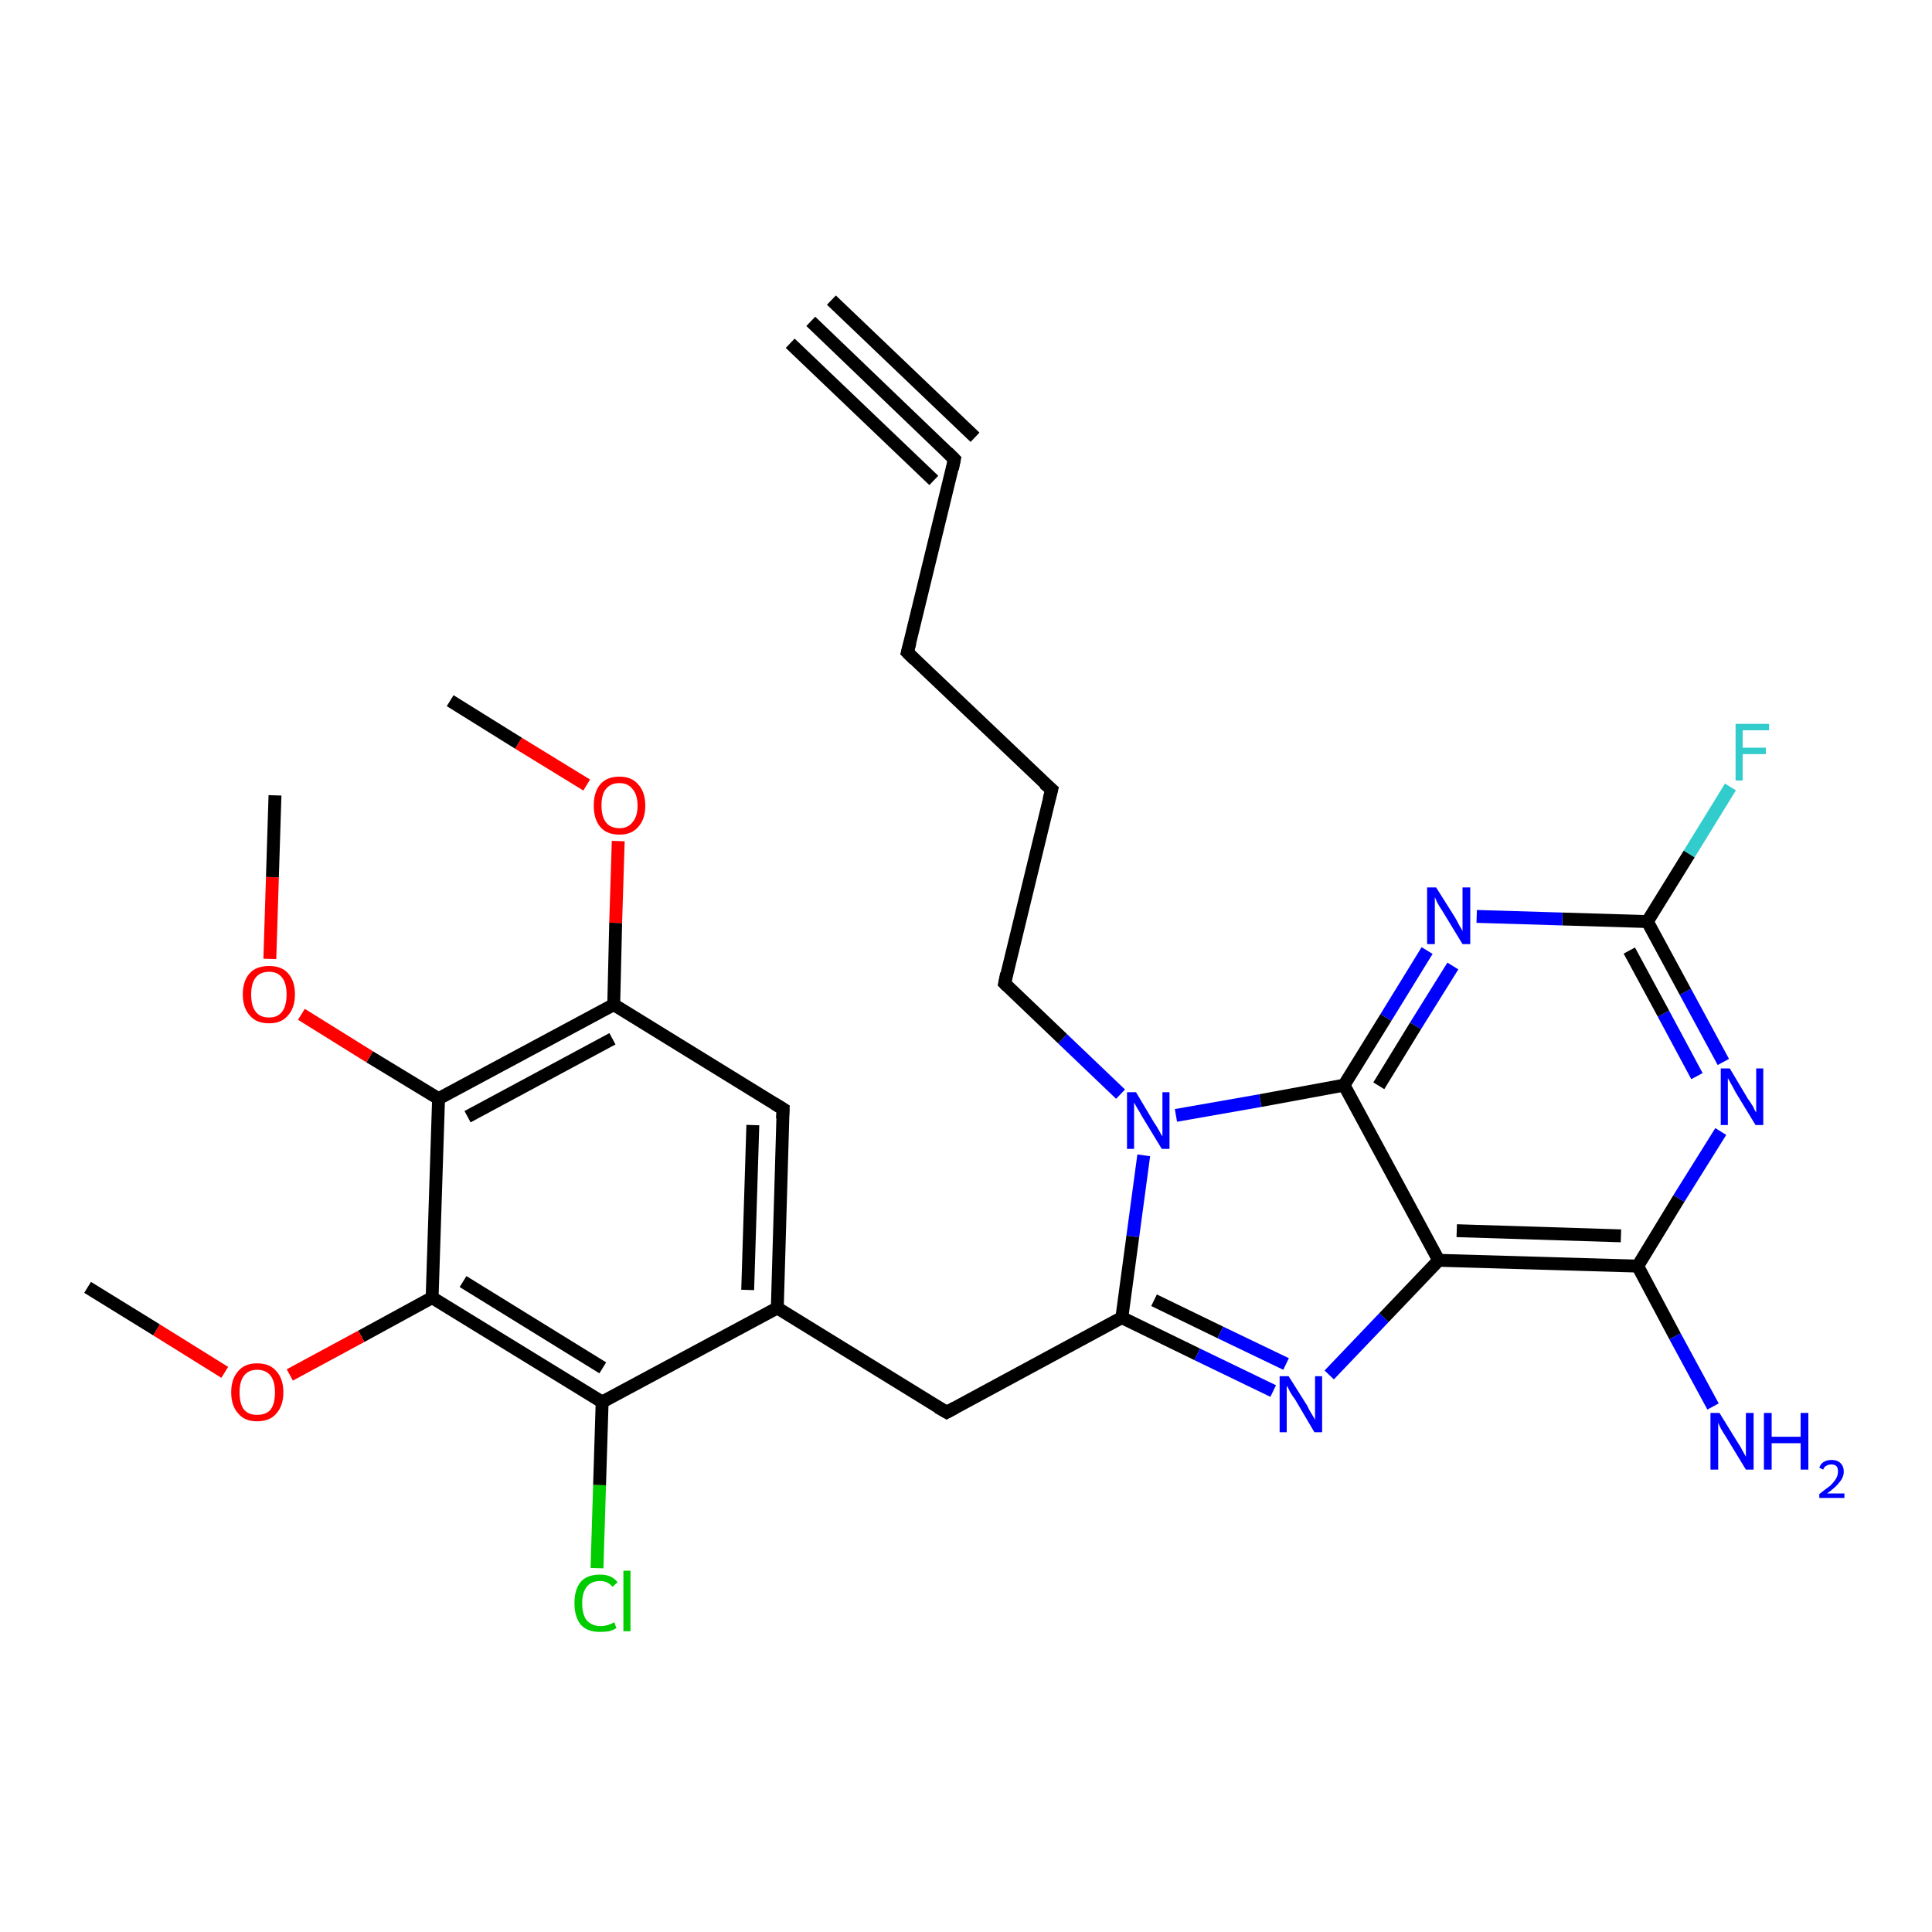 <?xml version='1.0' encoding='iso-8859-1'?>
<svg version='1.1' baseProfile='full'
              xmlns='http://www.w3.org/2000/svg'
                      xmlns:rdkit='http://www.rdkit.org/xml'
                      xmlns:xlink='http://www.w3.org/1999/xlink'
                  xml:space='preserve'
width='300px' height='300px' viewBox='0 0 300 300'>
<!-- END OF HEADER -->
<rect style='opacity:1.0;fill:#FFFFFF;stroke:none' width='300.0' height='300.0' x='0.0' y='0.0'> </rect>
<path class='bond-0 atom-0 atom-1' d='M 92.7,243.5 L 93.1,230.6' style='fill:none;fill-rule:evenodd;stroke:#00CC00;stroke-width:2.0px;stroke-linecap:butt;stroke-linejoin:miter;stroke-opacity:1' />
<path class='bond-0 atom-0 atom-1' d='M 93.1,230.6 L 93.5,217.7' style='fill:none;fill-rule:evenodd;stroke:#000000;stroke-width:2.0px;stroke-linecap:butt;stroke-linejoin:miter;stroke-opacity:1' />
<path class='bond-1 atom-1 atom-2' d='M 93.5,217.7 L 67.1,201.5' style='fill:none;fill-rule:evenodd;stroke:#000000;stroke-width:2.0px;stroke-linecap:butt;stroke-linejoin:miter;stroke-opacity:1' />
<path class='bond-1 atom-1 atom-2' d='M 93.6,212.4 L 71.9,199.0' style='fill:none;fill-rule:evenodd;stroke:#000000;stroke-width:2.0px;stroke-linecap:butt;stroke-linejoin:miter;stroke-opacity:1' />
<path class='bond-2 atom-2 atom-3' d='M 67.1,201.5 L 56.1,207.5' style='fill:none;fill-rule:evenodd;stroke:#000000;stroke-width:2.0px;stroke-linecap:butt;stroke-linejoin:miter;stroke-opacity:1' />
<path class='bond-2 atom-2 atom-3' d='M 56.1,207.5 L 45.0,213.5' style='fill:none;fill-rule:evenodd;stroke:#FF0000;stroke-width:2.0px;stroke-linecap:butt;stroke-linejoin:miter;stroke-opacity:1' />
<path class='bond-3 atom-3 atom-4' d='M 34.9,213.1 L 24.3,206.5' style='fill:none;fill-rule:evenodd;stroke:#FF0000;stroke-width:2.0px;stroke-linecap:butt;stroke-linejoin:miter;stroke-opacity:1' />
<path class='bond-3 atom-3 atom-4' d='M 24.3,206.5 L 13.6,199.9' style='fill:none;fill-rule:evenodd;stroke:#000000;stroke-width:2.0px;stroke-linecap:butt;stroke-linejoin:miter;stroke-opacity:1' />
<path class='bond-4 atom-2 atom-5' d='M 67.1,201.5 L 68.1,170.6' style='fill:none;fill-rule:evenodd;stroke:#000000;stroke-width:2.0px;stroke-linecap:butt;stroke-linejoin:miter;stroke-opacity:1' />
<path class='bond-5 atom-5 atom-6' d='M 68.1,170.6 L 57.4,164.1' style='fill:none;fill-rule:evenodd;stroke:#000000;stroke-width:2.0px;stroke-linecap:butt;stroke-linejoin:miter;stroke-opacity:1' />
<path class='bond-5 atom-5 atom-6' d='M 57.4,164.1 L 46.8,157.5' style='fill:none;fill-rule:evenodd;stroke:#FF0000;stroke-width:2.0px;stroke-linecap:butt;stroke-linejoin:miter;stroke-opacity:1' />
<path class='bond-6 atom-6 atom-7' d='M 41.9,148.9 L 42.3,136.2' style='fill:none;fill-rule:evenodd;stroke:#FF0000;stroke-width:2.0px;stroke-linecap:butt;stroke-linejoin:miter;stroke-opacity:1' />
<path class='bond-6 atom-6 atom-7' d='M 42.3,136.2 L 42.7,123.5' style='fill:none;fill-rule:evenodd;stroke:#000000;stroke-width:2.0px;stroke-linecap:butt;stroke-linejoin:miter;stroke-opacity:1' />
<path class='bond-7 atom-5 atom-8' d='M 68.1,170.6 L 95.3,156.0' style='fill:none;fill-rule:evenodd;stroke:#000000;stroke-width:2.0px;stroke-linecap:butt;stroke-linejoin:miter;stroke-opacity:1' />
<path class='bond-7 atom-5 atom-8' d='M 72.6,173.4 L 95.1,161.3' style='fill:none;fill-rule:evenodd;stroke:#000000;stroke-width:2.0px;stroke-linecap:butt;stroke-linejoin:miter;stroke-opacity:1' />
<path class='bond-8 atom-8 atom-9' d='M 95.3,156.0 L 95.6,143.3' style='fill:none;fill-rule:evenodd;stroke:#000000;stroke-width:2.0px;stroke-linecap:butt;stroke-linejoin:miter;stroke-opacity:1' />
<path class='bond-8 atom-8 atom-9' d='M 95.6,143.3 L 96.0,130.6' style='fill:none;fill-rule:evenodd;stroke:#FF0000;stroke-width:2.0px;stroke-linecap:butt;stroke-linejoin:miter;stroke-opacity:1' />
<path class='bond-9 atom-9 atom-10' d='M 91.1,121.9 L 80.5,115.4' style='fill:none;fill-rule:evenodd;stroke:#FF0000;stroke-width:2.0px;stroke-linecap:butt;stroke-linejoin:miter;stroke-opacity:1' />
<path class='bond-9 atom-9 atom-10' d='M 80.5,115.4 L 69.9,108.8' style='fill:none;fill-rule:evenodd;stroke:#000000;stroke-width:2.0px;stroke-linecap:butt;stroke-linejoin:miter;stroke-opacity:1' />
<path class='bond-10 atom-8 atom-11' d='M 95.3,156.0 L 121.6,172.2' style='fill:none;fill-rule:evenodd;stroke:#000000;stroke-width:2.0px;stroke-linecap:butt;stroke-linejoin:miter;stroke-opacity:1' />
<path class='bond-11 atom-11 atom-12' d='M 121.6,172.2 L 120.7,203.1' style='fill:none;fill-rule:evenodd;stroke:#000000;stroke-width:2.0px;stroke-linecap:butt;stroke-linejoin:miter;stroke-opacity:1' />
<path class='bond-11 atom-11 atom-12' d='M 116.9,174.7 L 116.1,200.3' style='fill:none;fill-rule:evenodd;stroke:#000000;stroke-width:2.0px;stroke-linecap:butt;stroke-linejoin:miter;stroke-opacity:1' />
<path class='bond-12 atom-12 atom-13' d='M 120.7,203.1 L 147.0,219.3' style='fill:none;fill-rule:evenodd;stroke:#000000;stroke-width:2.0px;stroke-linecap:butt;stroke-linejoin:miter;stroke-opacity:1' />
<path class='bond-13 atom-13 atom-14' d='M 147.0,219.3 L 174.2,204.6' style='fill:none;fill-rule:evenodd;stroke:#000000;stroke-width:2.0px;stroke-linecap:butt;stroke-linejoin:miter;stroke-opacity:1' />
<path class='bond-14 atom-14 atom-15' d='M 174.2,204.6 L 185.9,210.3' style='fill:none;fill-rule:evenodd;stroke:#000000;stroke-width:2.0px;stroke-linecap:butt;stroke-linejoin:miter;stroke-opacity:1' />
<path class='bond-14 atom-14 atom-15' d='M 185.9,210.3 L 197.7,216.0' style='fill:none;fill-rule:evenodd;stroke:#0000FF;stroke-width:2.0px;stroke-linecap:butt;stroke-linejoin:miter;stroke-opacity:1' />
<path class='bond-14 atom-14 atom-15' d='M 179.2,201.9 L 189.5,206.9' style='fill:none;fill-rule:evenodd;stroke:#000000;stroke-width:2.0px;stroke-linecap:butt;stroke-linejoin:miter;stroke-opacity:1' />
<path class='bond-14 atom-14 atom-15' d='M 189.5,206.9 L 199.7,211.8' style='fill:none;fill-rule:evenodd;stroke:#0000FF;stroke-width:2.0px;stroke-linecap:butt;stroke-linejoin:miter;stroke-opacity:1' />
<path class='bond-15 atom-15 atom-16' d='M 206.4,213.5 L 214.9,204.6' style='fill:none;fill-rule:evenodd;stroke:#0000FF;stroke-width:2.0px;stroke-linecap:butt;stroke-linejoin:miter;stroke-opacity:1' />
<path class='bond-15 atom-15 atom-16' d='M 214.9,204.6 L 223.4,195.7' style='fill:none;fill-rule:evenodd;stroke:#000000;stroke-width:2.0px;stroke-linecap:butt;stroke-linejoin:miter;stroke-opacity:1' />
<path class='bond-16 atom-16 atom-17' d='M 223.4,195.7 L 254.3,196.6' style='fill:none;fill-rule:evenodd;stroke:#000000;stroke-width:2.0px;stroke-linecap:butt;stroke-linejoin:miter;stroke-opacity:1' />
<path class='bond-16 atom-16 atom-17' d='M 226.2,191.1 L 251.7,191.9' style='fill:none;fill-rule:evenodd;stroke:#000000;stroke-width:2.0px;stroke-linecap:butt;stroke-linejoin:miter;stroke-opacity:1' />
<path class='bond-17 atom-17 atom-18' d='M 254.3,196.6 L 260.7,186.1' style='fill:none;fill-rule:evenodd;stroke:#000000;stroke-width:2.0px;stroke-linecap:butt;stroke-linejoin:miter;stroke-opacity:1' />
<path class='bond-17 atom-17 atom-18' d='M 260.7,186.1 L 267.2,175.7' style='fill:none;fill-rule:evenodd;stroke:#0000FF;stroke-width:2.0px;stroke-linecap:butt;stroke-linejoin:miter;stroke-opacity:1' />
<path class='bond-18 atom-18 atom-19' d='M 267.6,164.9 L 261.7,154.0' style='fill:none;fill-rule:evenodd;stroke:#0000FF;stroke-width:2.0px;stroke-linecap:butt;stroke-linejoin:miter;stroke-opacity:1' />
<path class='bond-18 atom-18 atom-19' d='M 261.7,154.0 L 255.8,143.1' style='fill:none;fill-rule:evenodd;stroke:#000000;stroke-width:2.0px;stroke-linecap:butt;stroke-linejoin:miter;stroke-opacity:1' />
<path class='bond-18 atom-18 atom-19' d='M 263.5,167.1 L 258.3,157.4' style='fill:none;fill-rule:evenodd;stroke:#0000FF;stroke-width:2.0px;stroke-linecap:butt;stroke-linejoin:miter;stroke-opacity:1' />
<path class='bond-18 atom-18 atom-19' d='M 258.3,157.4 L 253.0,147.6' style='fill:none;fill-rule:evenodd;stroke:#000000;stroke-width:2.0px;stroke-linecap:butt;stroke-linejoin:miter;stroke-opacity:1' />
<path class='bond-19 atom-19 atom-20' d='M 255.8,143.1 L 262.3,132.6' style='fill:none;fill-rule:evenodd;stroke:#000000;stroke-width:2.0px;stroke-linecap:butt;stroke-linejoin:miter;stroke-opacity:1' />
<path class='bond-19 atom-19 atom-20' d='M 262.3,132.6 L 268.7,122.2' style='fill:none;fill-rule:evenodd;stroke:#33CCCC;stroke-width:2.0px;stroke-linecap:butt;stroke-linejoin:miter;stroke-opacity:1' />
<path class='bond-20 atom-19 atom-21' d='M 255.8,143.1 L 242.6,142.7' style='fill:none;fill-rule:evenodd;stroke:#000000;stroke-width:2.0px;stroke-linecap:butt;stroke-linejoin:miter;stroke-opacity:1' />
<path class='bond-20 atom-19 atom-21' d='M 242.6,142.7 L 229.3,142.3' style='fill:none;fill-rule:evenodd;stroke:#0000FF;stroke-width:2.0px;stroke-linecap:butt;stroke-linejoin:miter;stroke-opacity:1' />
<path class='bond-21 atom-21 atom-22' d='M 221.6,147.6 L 215.2,158.0' style='fill:none;fill-rule:evenodd;stroke:#0000FF;stroke-width:2.0px;stroke-linecap:butt;stroke-linejoin:miter;stroke-opacity:1' />
<path class='bond-21 atom-21 atom-22' d='M 215.2,158.0 L 208.7,168.5' style='fill:none;fill-rule:evenodd;stroke:#000000;stroke-width:2.0px;stroke-linecap:butt;stroke-linejoin:miter;stroke-opacity:1' />
<path class='bond-21 atom-21 atom-22' d='M 225.6,150.0 L 219.8,159.3' style='fill:none;fill-rule:evenodd;stroke:#0000FF;stroke-width:2.0px;stroke-linecap:butt;stroke-linejoin:miter;stroke-opacity:1' />
<path class='bond-21 atom-21 atom-22' d='M 219.8,159.3 L 214.1,168.6' style='fill:none;fill-rule:evenodd;stroke:#000000;stroke-width:2.0px;stroke-linecap:butt;stroke-linejoin:miter;stroke-opacity:1' />
<path class='bond-22 atom-22 atom-23' d='M 208.7,168.5 L 195.7,170.9' style='fill:none;fill-rule:evenodd;stroke:#000000;stroke-width:2.0px;stroke-linecap:butt;stroke-linejoin:miter;stroke-opacity:1' />
<path class='bond-22 atom-22 atom-23' d='M 195.7,170.9 L 182.6,173.2' style='fill:none;fill-rule:evenodd;stroke:#0000FF;stroke-width:2.0px;stroke-linecap:butt;stroke-linejoin:miter;stroke-opacity:1' />
<path class='bond-23 atom-23 atom-24' d='M 174.0,169.9 L 165.0,161.3' style='fill:none;fill-rule:evenodd;stroke:#0000FF;stroke-width:2.0px;stroke-linecap:butt;stroke-linejoin:miter;stroke-opacity:1' />
<path class='bond-23 atom-23 atom-24' d='M 165.0,161.3 L 156.0,152.7' style='fill:none;fill-rule:evenodd;stroke:#000000;stroke-width:2.0px;stroke-linecap:butt;stroke-linejoin:miter;stroke-opacity:1' />
<path class='bond-24 atom-24 atom-25' d='M 156.0,152.7 L 163.3,122.6' style='fill:none;fill-rule:evenodd;stroke:#000000;stroke-width:2.0px;stroke-linecap:butt;stroke-linejoin:miter;stroke-opacity:1' />
<path class='bond-25 atom-25 atom-26' d='M 163.3,122.6 L 140.9,101.3' style='fill:none;fill-rule:evenodd;stroke:#000000;stroke-width:2.0px;stroke-linecap:butt;stroke-linejoin:miter;stroke-opacity:1' />
<path class='bond-26 atom-26 atom-27' d='M 140.9,101.3 L 148.2,71.3' style='fill:none;fill-rule:evenodd;stroke:#000000;stroke-width:2.0px;stroke-linecap:butt;stroke-linejoin:miter;stroke-opacity:1' />
<path class='bond-27 atom-27 atom-28' d='M 148.2,71.3 L 125.9,49.9' style='fill:none;fill-rule:evenodd;stroke:#000000;stroke-width:2.0px;stroke-linecap:butt;stroke-linejoin:miter;stroke-opacity:1' />
<path class='bond-27 atom-27 atom-28' d='M 145.0,74.6 L 122.7,53.3' style='fill:none;fill-rule:evenodd;stroke:#000000;stroke-width:2.0px;stroke-linecap:butt;stroke-linejoin:miter;stroke-opacity:1' />
<path class='bond-27 atom-27 atom-28' d='M 151.4,67.9 L 129.1,46.6' style='fill:none;fill-rule:evenodd;stroke:#000000;stroke-width:2.0px;stroke-linecap:butt;stroke-linejoin:miter;stroke-opacity:1' />
<path class='bond-28 atom-17 atom-29' d='M 254.3,196.6 L 260.1,207.5' style='fill:none;fill-rule:evenodd;stroke:#000000;stroke-width:2.0px;stroke-linecap:butt;stroke-linejoin:miter;stroke-opacity:1' />
<path class='bond-28 atom-17 atom-29' d='M 260.1,207.5 L 266.0,218.4' style='fill:none;fill-rule:evenodd;stroke:#0000FF;stroke-width:2.0px;stroke-linecap:butt;stroke-linejoin:miter;stroke-opacity:1' />
<path class='bond-29 atom-12 atom-1' d='M 120.7,203.1 L 93.5,217.7' style='fill:none;fill-rule:evenodd;stroke:#000000;stroke-width:2.0px;stroke-linecap:butt;stroke-linejoin:miter;stroke-opacity:1' />
<path class='bond-30 atom-22 atom-16' d='M 208.7,168.5 L 223.4,195.7' style='fill:none;fill-rule:evenodd;stroke:#000000;stroke-width:2.0px;stroke-linecap:butt;stroke-linejoin:miter;stroke-opacity:1' />
<path class='bond-31 atom-23 atom-14' d='M 177.6,179.4 L 175.9,192.0' style='fill:none;fill-rule:evenodd;stroke:#0000FF;stroke-width:2.0px;stroke-linecap:butt;stroke-linejoin:miter;stroke-opacity:1' />
<path class='bond-31 atom-23 atom-14' d='M 175.9,192.0 L 174.2,204.6' style='fill:none;fill-rule:evenodd;stroke:#000000;stroke-width:2.0px;stroke-linecap:butt;stroke-linejoin:miter;stroke-opacity:1' />
<path d='M 120.3,171.4 L 121.6,172.2 L 121.5,173.7' style='fill:none;stroke:#000000;stroke-width:2.0px;stroke-linecap:butt;stroke-linejoin:miter;stroke-opacity:1;' />
<path d='M 145.6,218.5 L 147.0,219.3 L 148.3,218.6' style='fill:none;stroke:#000000;stroke-width:2.0px;stroke-linecap:butt;stroke-linejoin:miter;stroke-opacity:1;' />
<path d='M 156.4,153.1 L 156.0,152.7 L 156.3,151.2' style='fill:none;stroke:#000000;stroke-width:2.0px;stroke-linecap:butt;stroke-linejoin:miter;stroke-opacity:1;' />
<path d='M 162.9,124.1 L 163.3,122.6 L 162.1,121.6' style='fill:none;stroke:#000000;stroke-width:2.0px;stroke-linecap:butt;stroke-linejoin:miter;stroke-opacity:1;' />
<path d='M 142.0,102.4 L 140.9,101.3 L 141.3,99.8' style='fill:none;stroke:#000000;stroke-width:2.0px;stroke-linecap:butt;stroke-linejoin:miter;stroke-opacity:1;' />
<path d='M 147.9,72.8 L 148.2,71.3 L 147.1,70.2' style='fill:none;stroke:#000000;stroke-width:2.0px;stroke-linecap:butt;stroke-linejoin:miter;stroke-opacity:1;' />
<path class='atom-0' d='M 89.2 248.9
Q 89.2 246.8, 90.2 245.6
Q 91.2 244.5, 93.2 244.5
Q 95.0 244.5, 95.9 245.7
L 95.1 246.4
Q 94.4 245.5, 93.2 245.5
Q 91.8 245.5, 91.1 246.4
Q 90.4 247.3, 90.4 248.9
Q 90.4 250.7, 91.1 251.6
Q 91.9 252.5, 93.3 252.5
Q 94.3 252.5, 95.4 251.9
L 95.7 252.8
Q 95.3 253.1, 94.6 253.3
Q 93.9 253.4, 93.1 253.4
Q 91.2 253.4, 90.2 252.3
Q 89.2 251.1, 89.2 248.9
' fill='#00CC00'/>
<path class='atom-0' d='M 96.8 243.9
L 97.9 243.9
L 97.9 253.3
L 96.8 253.3
L 96.8 243.9
' fill='#00CC00'/>
<path class='atom-3' d='M 35.9 216.2
Q 35.9 214.1, 37.0 212.9
Q 38.0 211.7, 39.9 211.7
Q 41.9 211.7, 42.9 212.9
Q 44.0 214.1, 44.0 216.2
Q 44.0 218.3, 42.9 219.5
Q 41.9 220.7, 39.9 220.7
Q 38.0 220.7, 37.0 219.5
Q 35.9 218.3, 35.9 216.2
M 39.9 219.7
Q 41.3 219.7, 42.0 218.9
Q 42.7 218.0, 42.7 216.2
Q 42.7 214.5, 42.0 213.6
Q 41.3 212.7, 39.9 212.7
Q 38.6 212.7, 37.9 213.6
Q 37.2 214.5, 37.2 216.2
Q 37.2 218.0, 37.9 218.9
Q 38.6 219.7, 39.9 219.7
' fill='#FF0000'/>
<path class='atom-6' d='M 37.7 154.4
Q 37.7 152.3, 38.8 151.1
Q 39.8 150.0, 41.8 150.0
Q 43.7 150.0, 44.7 151.1
Q 45.8 152.3, 45.8 154.4
Q 45.8 156.5, 44.7 157.7
Q 43.7 158.9, 41.8 158.9
Q 39.8 158.9, 38.8 157.7
Q 37.7 156.5, 37.7 154.4
M 41.8 158.0
Q 43.1 158.0, 43.8 157.1
Q 44.5 156.2, 44.5 154.4
Q 44.5 152.7, 43.8 151.8
Q 43.1 150.9, 41.8 150.9
Q 40.4 150.9, 39.7 151.8
Q 39.0 152.7, 39.0 154.4
Q 39.0 156.2, 39.7 157.1
Q 40.4 158.0, 41.8 158.0
' fill='#FF0000'/>
<path class='atom-9' d='M 92.2 125.1
Q 92.2 123.0, 93.2 121.8
Q 94.2 120.6, 96.2 120.6
Q 98.1 120.6, 99.1 121.8
Q 100.2 123.0, 100.2 125.1
Q 100.2 127.2, 99.1 128.4
Q 98.1 129.6, 96.2 129.6
Q 94.2 129.6, 93.2 128.4
Q 92.2 127.2, 92.2 125.1
M 96.2 128.6
Q 97.5 128.6, 98.2 127.7
Q 99.0 126.8, 99.0 125.1
Q 99.0 123.4, 98.2 122.5
Q 97.5 121.6, 96.2 121.6
Q 94.8 121.6, 94.1 122.5
Q 93.4 123.3, 93.4 125.1
Q 93.4 126.8, 94.1 127.7
Q 94.8 128.6, 96.2 128.6
' fill='#FF0000'/>
<path class='atom-15' d='M 200.1 213.7
L 203.0 218.3
Q 203.2 218.8, 203.7 219.6
Q 204.2 220.4, 204.2 220.5
L 204.2 213.7
L 205.3 213.7
L 205.3 222.4
L 204.1 222.4
L 201.1 217.3
Q 200.7 216.8, 200.3 216.1
Q 200.0 215.4, 199.8 215.2
L 199.8 222.4
L 198.7 222.4
L 198.7 213.7
L 200.1 213.7
' fill='#0000FF'/>
<path class='atom-18' d='M 268.6 165.9
L 271.4 170.6
Q 271.7 171.0, 272.2 171.8
Q 272.6 172.7, 272.7 172.7
L 272.7 165.9
L 273.8 165.9
L 273.8 174.7
L 272.6 174.7
L 269.5 169.6
Q 269.2 169.0, 268.8 168.3
Q 268.4 167.6, 268.3 167.4
L 268.3 174.7
L 267.2 174.7
L 267.2 165.9
L 268.6 165.9
' fill='#0000FF'/>
<path class='atom-20' d='M 269.5 112.4
L 274.7 112.4
L 274.7 113.4
L 270.6 113.4
L 270.6 116.1
L 274.2 116.1
L 274.2 117.1
L 270.6 117.1
L 270.6 121.2
L 269.5 121.2
L 269.5 112.4
' fill='#33CCCC'/>
<path class='atom-21' d='M 223.0 137.8
L 225.9 142.4
Q 226.2 142.9, 226.6 143.7
Q 227.1 144.5, 227.1 144.6
L 227.1 137.8
L 228.3 137.8
L 228.3 146.6
L 227.1 146.6
L 224.0 141.5
Q 223.6 140.9, 223.2 140.2
Q 222.9 139.5, 222.8 139.3
L 222.8 146.6
L 221.6 146.6
L 221.6 137.8
L 223.0 137.8
' fill='#0000FF'/>
<path class='atom-23' d='M 176.4 169.6
L 179.2 174.3
Q 179.5 174.7, 180.0 175.6
Q 180.4 176.4, 180.5 176.4
L 180.5 169.6
L 181.6 169.6
L 181.6 178.4
L 180.4 178.4
L 177.3 173.3
Q 177.0 172.7, 176.6 172.1
Q 176.2 171.4, 176.1 171.2
L 176.1 178.4
L 175.0 178.4
L 175.0 169.6
L 176.4 169.6
' fill='#0000FF'/>
<path class='atom-29' d='M 267.0 219.4
L 269.9 224.1
Q 270.2 224.5, 270.6 225.3
Q 271.1 226.2, 271.1 226.2
L 271.1 219.4
L 272.3 219.4
L 272.3 228.2
L 271.1 228.2
L 268.0 223.1
Q 267.6 222.5, 267.2 221.8
Q 266.9 221.2, 266.8 220.9
L 266.8 228.2
L 265.6 228.2
L 265.6 219.4
L 267.0 219.4
' fill='#0000FF'/>
<path class='atom-29' d='M 273.9 219.4
L 275.1 219.4
L 275.1 223.1
L 279.6 223.1
L 279.6 219.4
L 280.8 219.4
L 280.8 228.2
L 279.6 228.2
L 279.6 224.1
L 275.1 224.1
L 275.1 228.2
L 273.9 228.2
L 273.9 219.4
' fill='#0000FF'/>
<path class='atom-29' d='M 282.5 227.9
Q 282.7 227.3, 283.2 227.0
Q 283.7 226.7, 284.4 226.7
Q 285.3 226.7, 285.8 227.2
Q 286.3 227.7, 286.3 228.5
Q 286.3 229.4, 285.6 230.2
Q 285.0 231.0, 283.7 231.9
L 286.4 231.9
L 286.4 232.6
L 282.5 232.6
L 282.5 232.0
Q 283.5 231.2, 284.2 230.7
Q 284.8 230.1, 285.1 229.6
Q 285.4 229.1, 285.4 228.5
Q 285.4 228.0, 285.2 227.7
Q 284.9 227.4, 284.4 227.4
Q 283.9 227.4, 283.6 227.6
Q 283.3 227.7, 283.1 228.2
L 282.5 227.9
' fill='#0000FF'/>
</svg>

